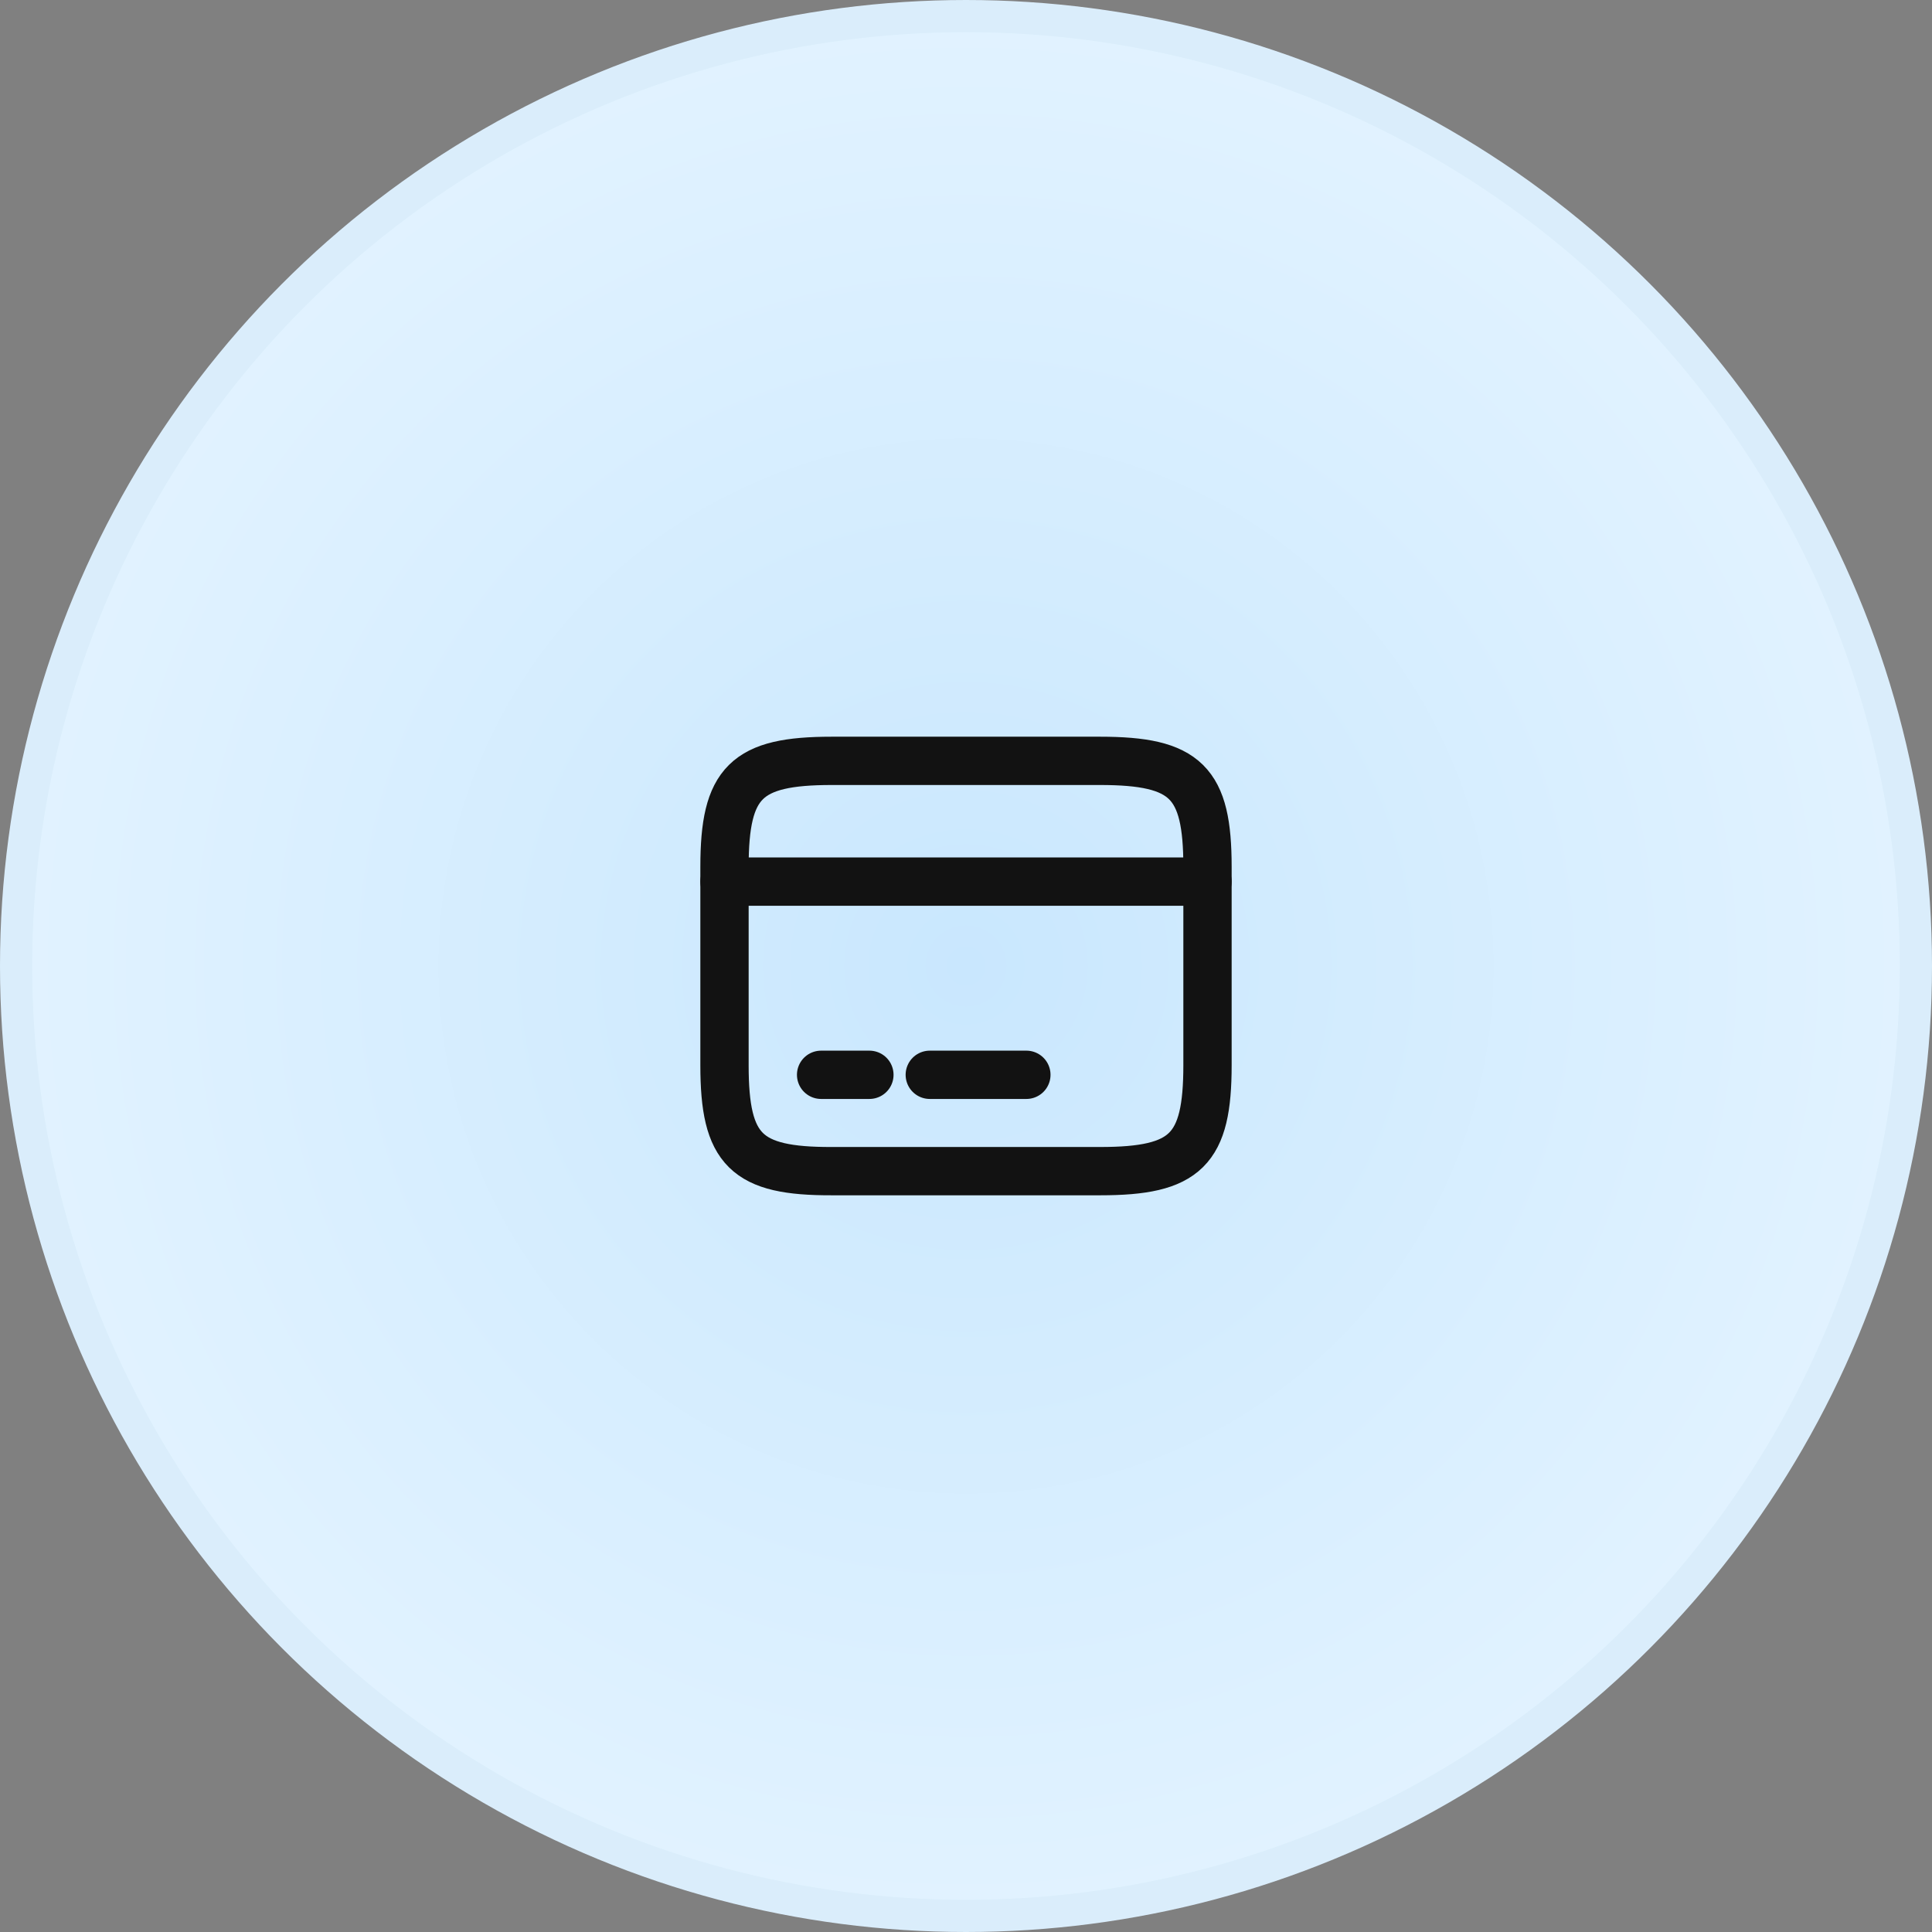 <svg width="60" height="60" viewBox="0 0 60 60" fill="none" xmlns="http://www.w3.org/2000/svg">
<rect x="0" y="0" width="60" height="60" fill="#808080" stroke="none"/>
<circle cx="30" cy="30" r="29.5" fill="url(#paint0_radial_1407_63486)" stroke="#DAEDFB"/>
<path d="M22.5 27.379H37.5" stroke="#121212" stroke-width="1.5" stroke-miterlimit="10" stroke-linecap="round" stroke-linejoin="round"/>
<path d="M25.5 33.379H27" stroke="#121212" stroke-width="1.5" stroke-miterlimit="10" stroke-linecap="round" stroke-linejoin="round"/>
<path d="M28.875 33.379H31.875" stroke="#121212" stroke-width="1.5" stroke-miterlimit="10" stroke-linecap="round" stroke-linejoin="round"/>
<path d="M25.83 23.629H34.163C36.833 23.629 37.5 24.289 37.5 26.921V33.079C37.5 35.711 36.833 36.371 34.17 36.371H25.83C23.168 36.379 22.5 35.719 22.5 33.086V26.921C22.5 24.289 23.168 23.629 25.83 23.629Z" stroke="#121212" stroke-width="1.5" stroke-linecap="round" stroke-linejoin="round"/>
<defs>
<radialGradient id="paint0_radial_1407_63486" cx="0" cy="0" r="1" gradientUnits="userSpaceOnUse" gradientTransform="translate(30 30) rotate(90) scale(33)">
<stop stop-color="#C9E7FE"/>
<stop offset="1" stop-color="#E4F4FF"/>
</radialGradient>
</defs>
</svg>
